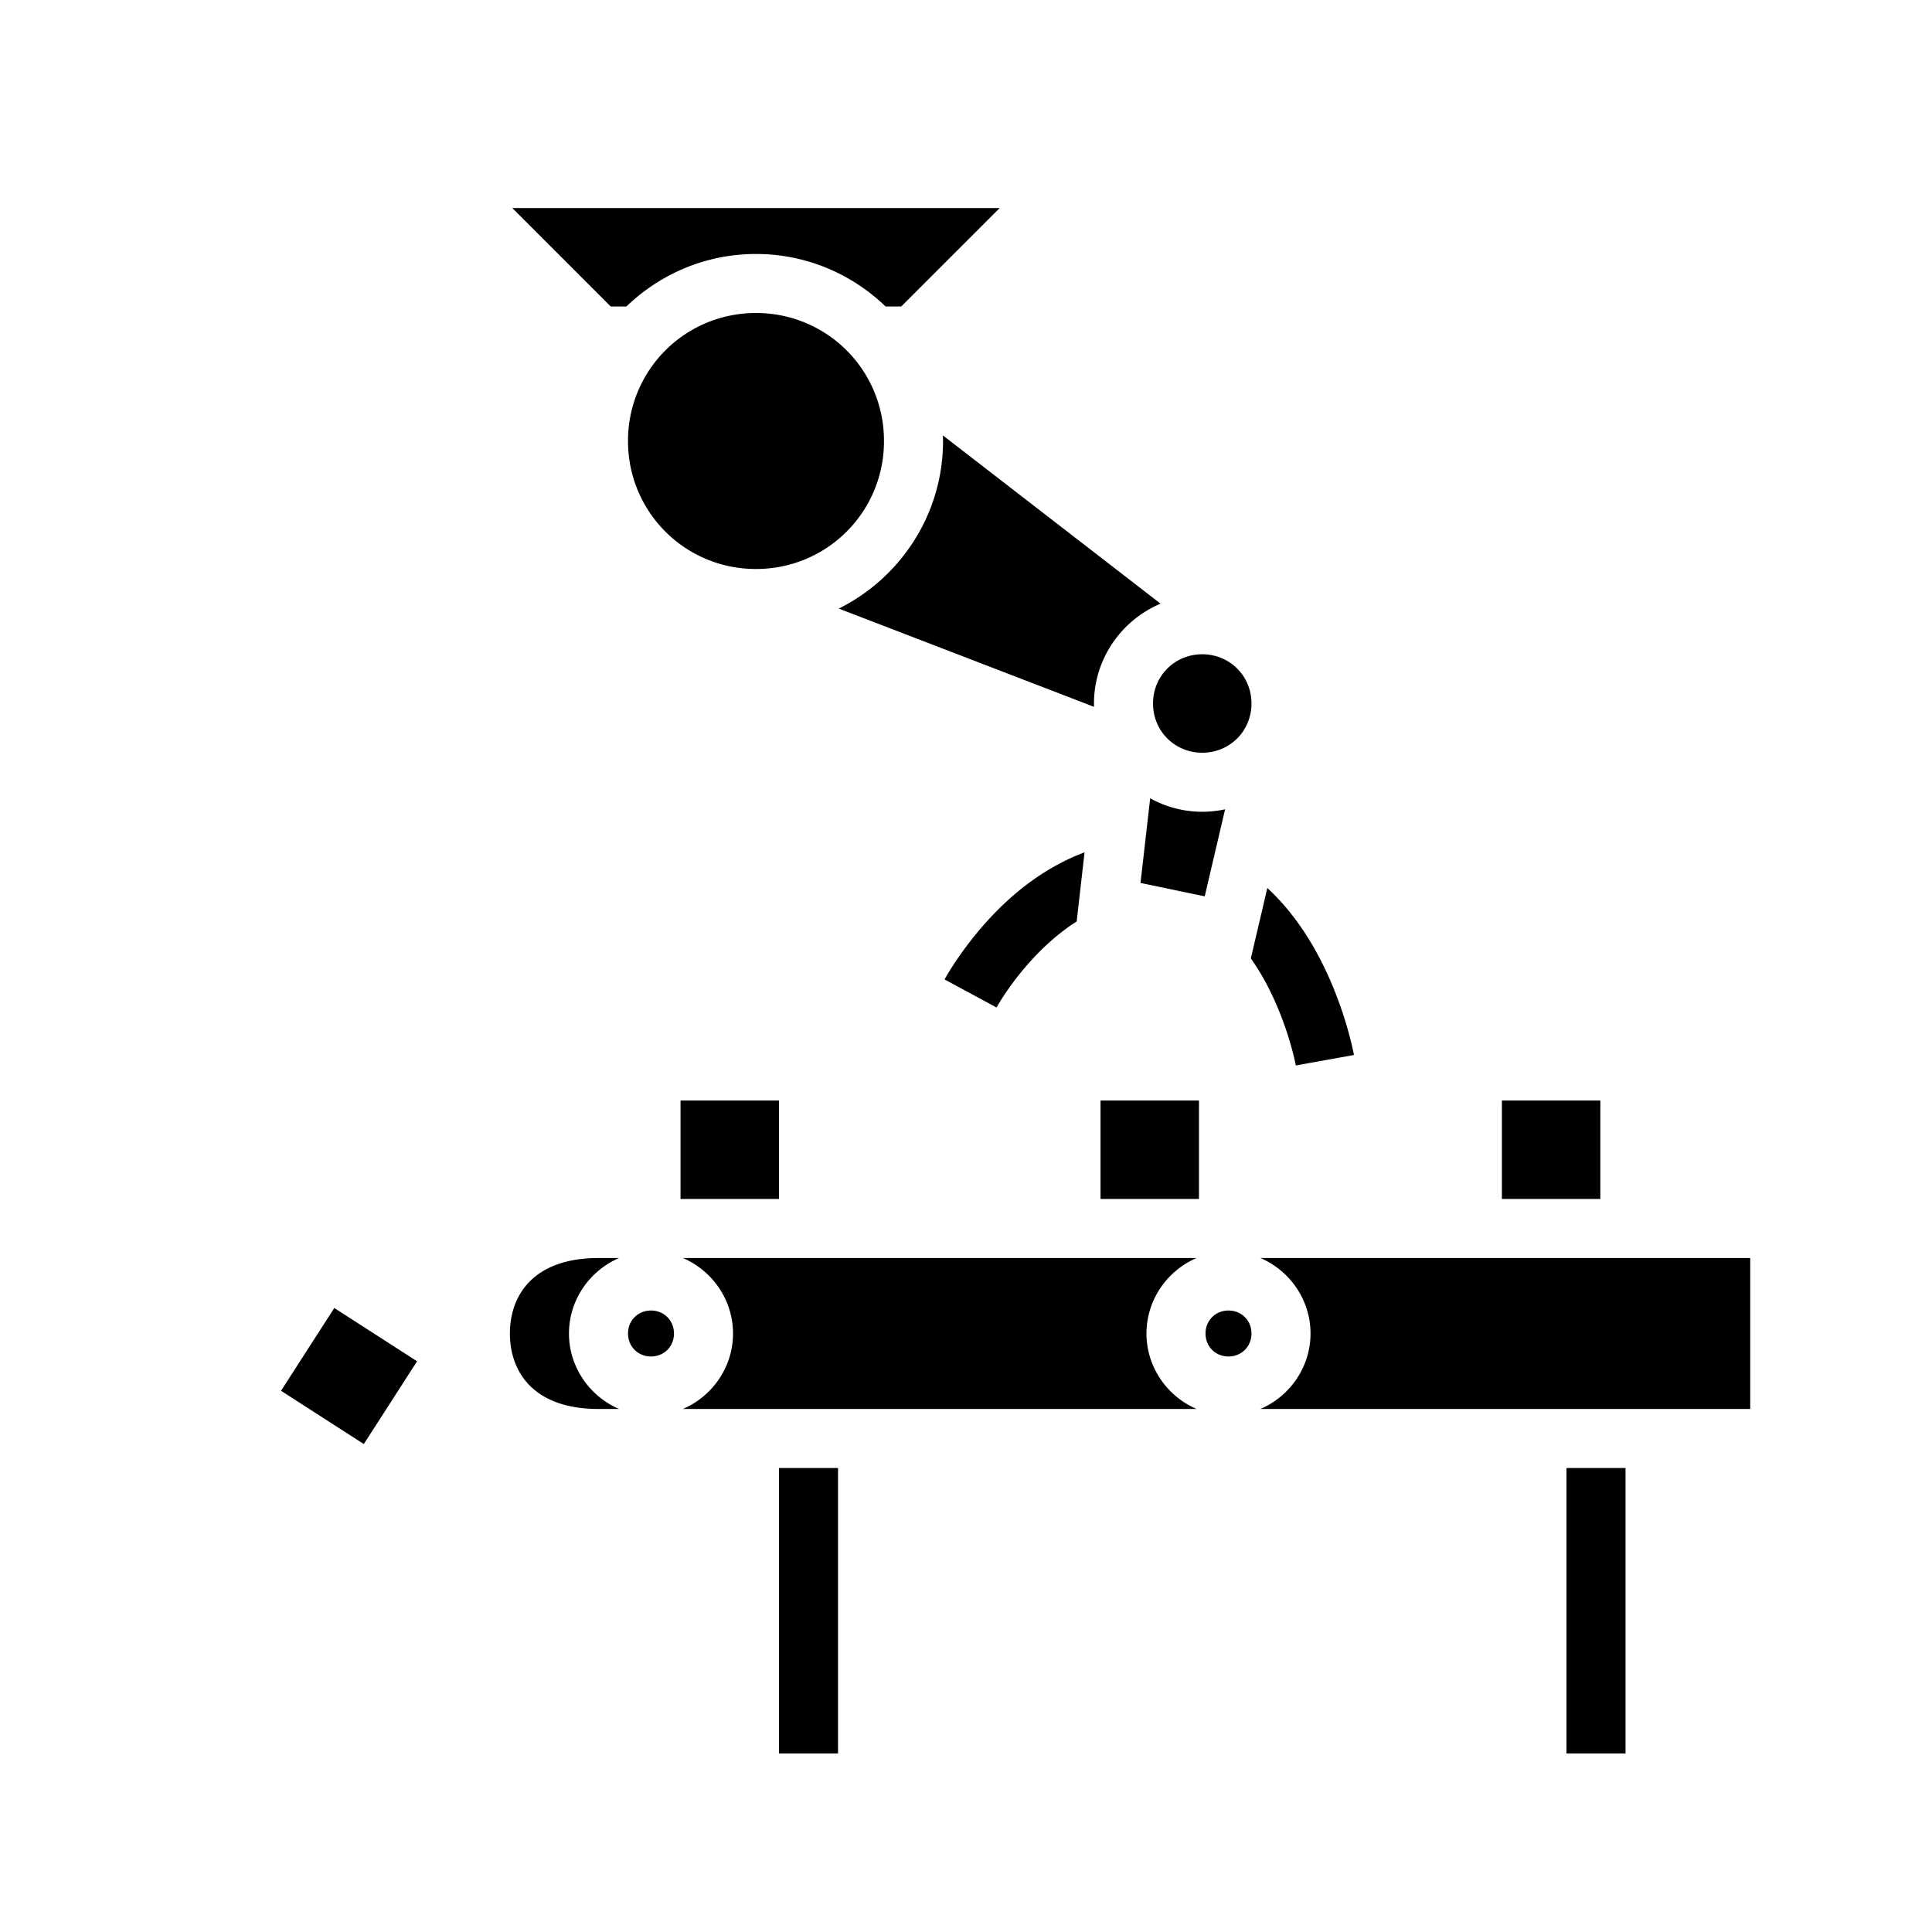 <svg xmlns="http://www.w3.org/2000/svg" width="100%" height="100%" viewBox="0 0 588.8 588.8"><path fill="currentColor" d="M156.125 63.398l30.002 30.004h4.779c10.261-9.89 24.188-16 39.494-16 15.306 0 29.233 6.11 39.494 16h4.78l30.001-30.004h-148.55z m74.275 32A38.867 38.867 0 0 0 191.398 134.4 38.867 38.867 0 0 0 230.4 173.402 38.867 38.867 0 0 0 269.402 134.4 38.867 38.867 0 0 0 230.4 95.398z m56.955 37.297c0.017 0.568 0.043 1.133 0.043 1.705 0 22.324-12.981 41.729-31.77 51.07l77.8 29.946c-0.011-0.338-0.026-0.676-0.026-1.016 0-13.624 8.415-25.416 20.293-30.428l-66.34-51.277zM366.4 199.398c-8.391 0-15.002 6.61-15.002 15.002 0 8.391 6.61 15.002 15.002 15.002 8.391 0 15.002-6.61 15.002-15.002 0-8.391-6.61-15.002-15.002-15.002z m-15.871 43.887l-2.945 25.799 19.57 4.084 6.21-26.524a32.649 32.649 0 0 1-22.836-3.36z m-19.998 16.484c-9.663 3.586-17.838 9.415-24.137 15.309-11.977 11.206-18.521 23.416-18.521 23.416l15.834 8.556s5.364-9.83 14.984-18.83c2.877-2.691 6.024-5.225 9.436-7.388l2.404-21.063z m55.703 10.858l-5.025 21.459c2.06 2.912 3.878 6.001 5.468 9.134 6.149 12.113 8.244 23.496 8.244 23.496l17.713-3.195s-2.437-13.73-9.908-28.447c-3.838-7.561-9.205-15.727-16.492-22.447z m-178.836 64.771v30.004h30.004v-30.004h-30.004z m128 0v30.004h30.004v-30.004h-30.004z m122.322 0v30.004h30.002v-30.004H457.72z m-275.32 48c-20 0-27.002 11.502-27.002 23.002 0 11.5 7.002 23.002 27.002 23.002h6.275c-8.936-3.83-15.273-12.742-15.273-23.002 0-10.26 6.337-19.173 15.273-23.002H182.4z m25.725 0c8.936 3.83 15.273 12.742 15.273 23.002 0 10.26-6.337 19.173-15.273 23.002h156.55c-8.936-3.83-15.273-12.742-15.273-23.002 0-10.26 6.337-19.173 15.273-23.002h-156.55z m176 0c8.936 3.83 15.273 12.742 15.273 23.002 0 10.26-6.337 19.173-15.273 23.002h149.277v-46.004H384.125zM101.882 398.627l-16.236 25.228 25.229 16.236 16.236-25.226-25.229-16.238z m96.518 0.771c-3.973 0-7.002 3.029-7.002 7.002s3.029 7.002 7.002 7.002 7.002-3.029 7.002-7.002-3.029-7.002-7.002-7.002z m176 0c-3.973 0-7.002 3.029-7.002 7.002s3.029 7.002 7.002 7.002 7.002-3.029 7.002-7.002-3.029-7.002-7.002-7.002z m-136.998 48V534.4h17.996v-87.002h-17.996z m240 0V534.4h17.996v-87.002h-17.996z" /></svg>